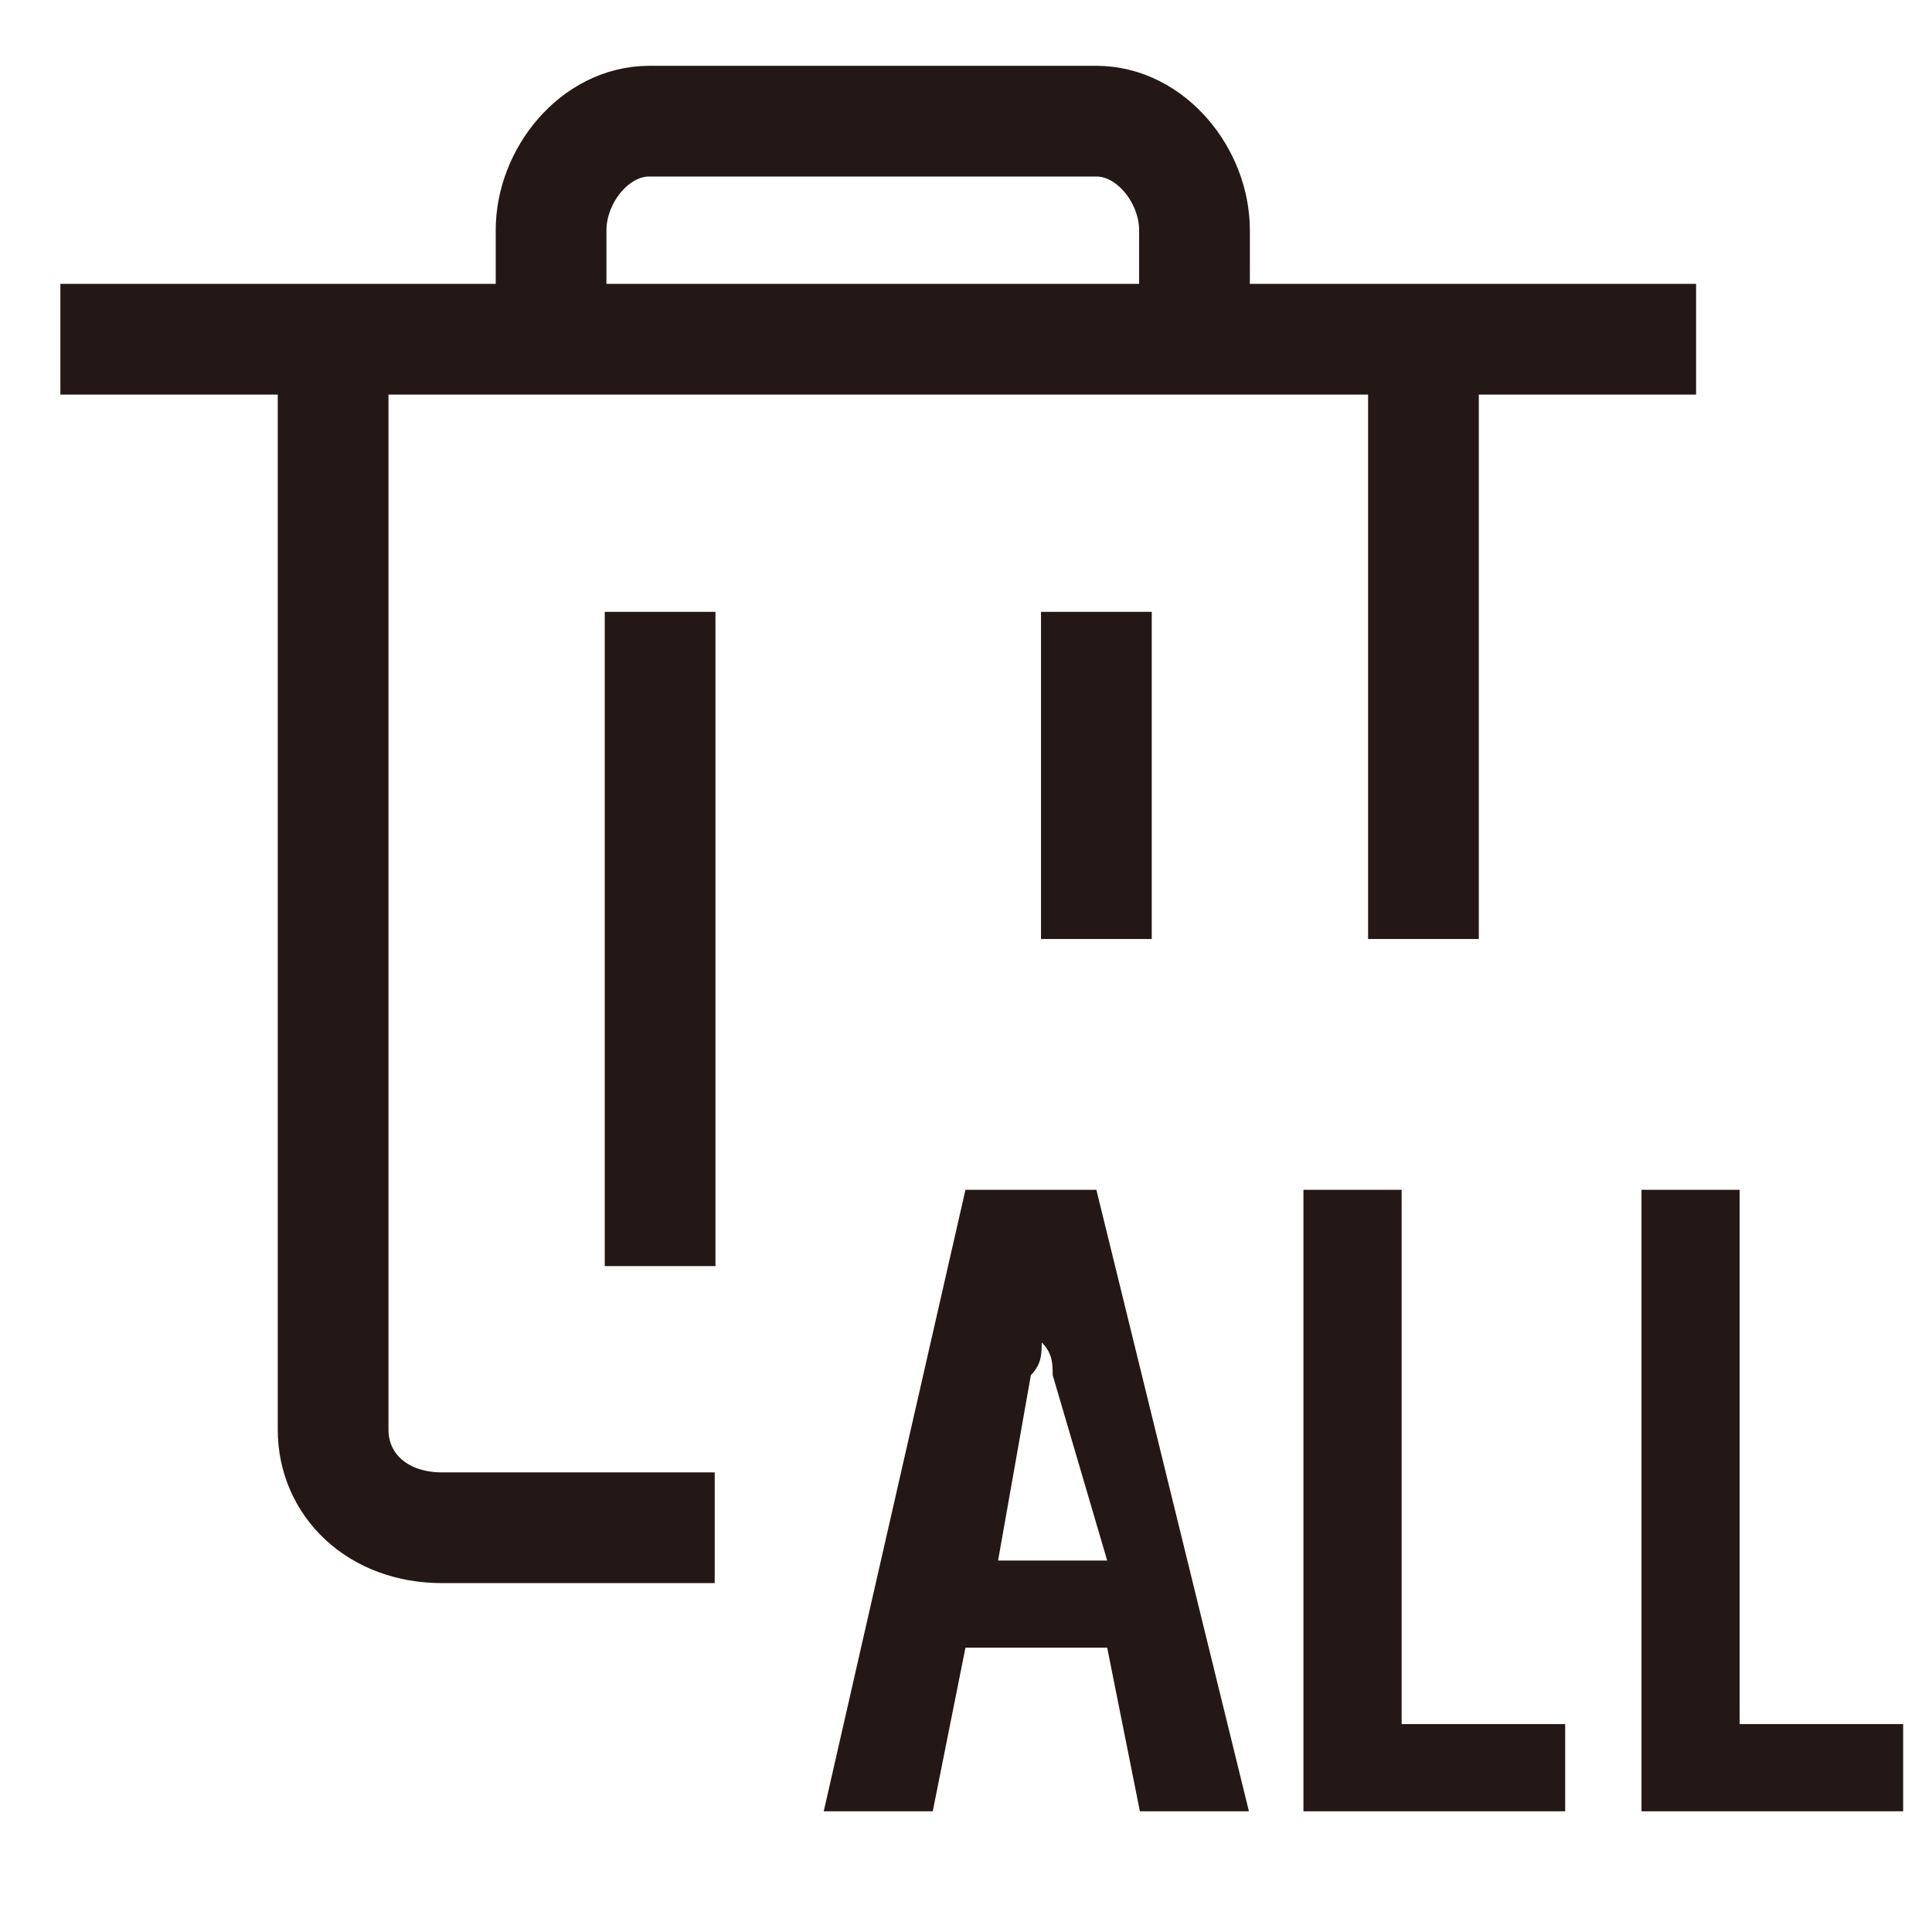 <?xml version="1.0" encoding="UTF-8" standalone="no"?>
<svg
   xmlns:dc="http://purl.org/dc/elements/1.1/"
   xmlns:cc="http://creativecommons.org/ns#"
   xmlns:rdf="http://www.w3.org/1999/02/22-rdf-syntax-ns#"
   xmlns:svg="http://www.w3.org/2000/svg"
   xmlns="http://www.w3.org/2000/svg"
   viewBox="0 0 30.236 30.236"
   height="30.236"
   width="30.236"
   xml:space="preserve"
   id="svg2"
   version="1.1"><defs
     id="defs6"><clipPath
       id="clipPath18"
       clipPathUnits="userSpaceOnUse"><path
         id="path16"
         d="M 0,22.677 H 22.677 V 0 H 0 Z" /></clipPath><clipPath
       id="clipPath38"
       clipPathUnits="userSpaceOnUse"><path
         id="path36"
         d="M 0,22.677 H 22.677 V 0 H 0 Z" /></clipPath></defs><g
     transform="matrix(1.333,0,0,-1.333,0,30.236)"
     id="g10"><g
       id="g12"><g
         clip-path="url(#clipPath18)"
         id="g14"><g
           transform="translate(0.709,18.7)"
           id="g20"><path
             id="path22"
             style="fill:none;stroke:#231815;stroke-width:1.3;stroke-linecap:butt;stroke-linejoin:miter;stroke-miterlimit:10;stroke-dasharray:none;stroke-opacity:1"
             d="M 0,0 H 19.204" /></g></g></g><g
       transform="translate(7.75,15.499)"
       id="g24"><path
         id="path26"
         style="fill:none;stroke:#231815;stroke-width:1.3;stroke-linecap:butt;stroke-linejoin:round;stroke-miterlimit:10;stroke-dasharray:none;stroke-opacity:1"
         d="M 0,0 V -7.681" /></g><g
       transform="translate(12.872,15.499)"
       id="g28"><path
         id="path30"
         style="fill:none;stroke:#231815;stroke-width:1.3;stroke-linecap:butt;stroke-linejoin:round;stroke-miterlimit:10;stroke-dasharray:none;stroke-opacity:1"
         d="M 0,0 V -3.841" /></g><g
       id="g32"><g
         clip-path="url(#clipPath38)"
         id="g34"><g
           transform="translate(6.47,18.06)"
           id="g40"><path
             id="path42"
             style="fill:none;stroke:#231815;stroke-width:1.3;stroke-linecap:butt;stroke-linejoin:miter;stroke-miterlimit:10;stroke-dasharray:none;stroke-opacity:1"
             d="M 0,0 V 1.92 C 0,2.56 0.513,3.2 1.152,3.2 h 5.25 C 7.041,3.2 7.554,2.56 7.554,1.92 V 0" /></g><g
           transform="translate(8.391,4.746)"
           id="g44"><path
             id="path46"
             style="fill:none;stroke:#231815;stroke-width:1.3;stroke-linecap:butt;stroke-linejoin:round;stroke-miterlimit:10;stroke-dasharray:none;stroke-opacity:1"
             d="m 0,0 h -3.2 c -0.769,0 -1.28,0.512 -1.28,1.151 v 12.803 m 12.801,0 V 10.113 6.912" /></g><g
           transform="translate(19.272,1.417)"
           id="g48"><path
             id="path50"
             style="fill:#231815;fill-opacity:1;fill-rule:nonzero;stroke:none"
             d="M 0,0 V 7.297 H 1.152 V 1.024 h 1.92 V 0 Z m -3.969,0 v 7.297 h 1.153 V 1.024 h 1.92 V 0 Z m -2.944,5.121 c 0,0.128 0,0.256 -0.129,0.384 V 5.889 6.273 5.889 5.505 c 0,-0.128 0,-0.256 -0.127,-0.384 L -7.554,2.944 h 1.281 z M -5.889,0 -6.273,1.921 H -7.937 L -8.321,0 h -1.28 l 1.664,7.297 H -6.4 L -4.609,0 Z" /></g></g></g></g></svg>
